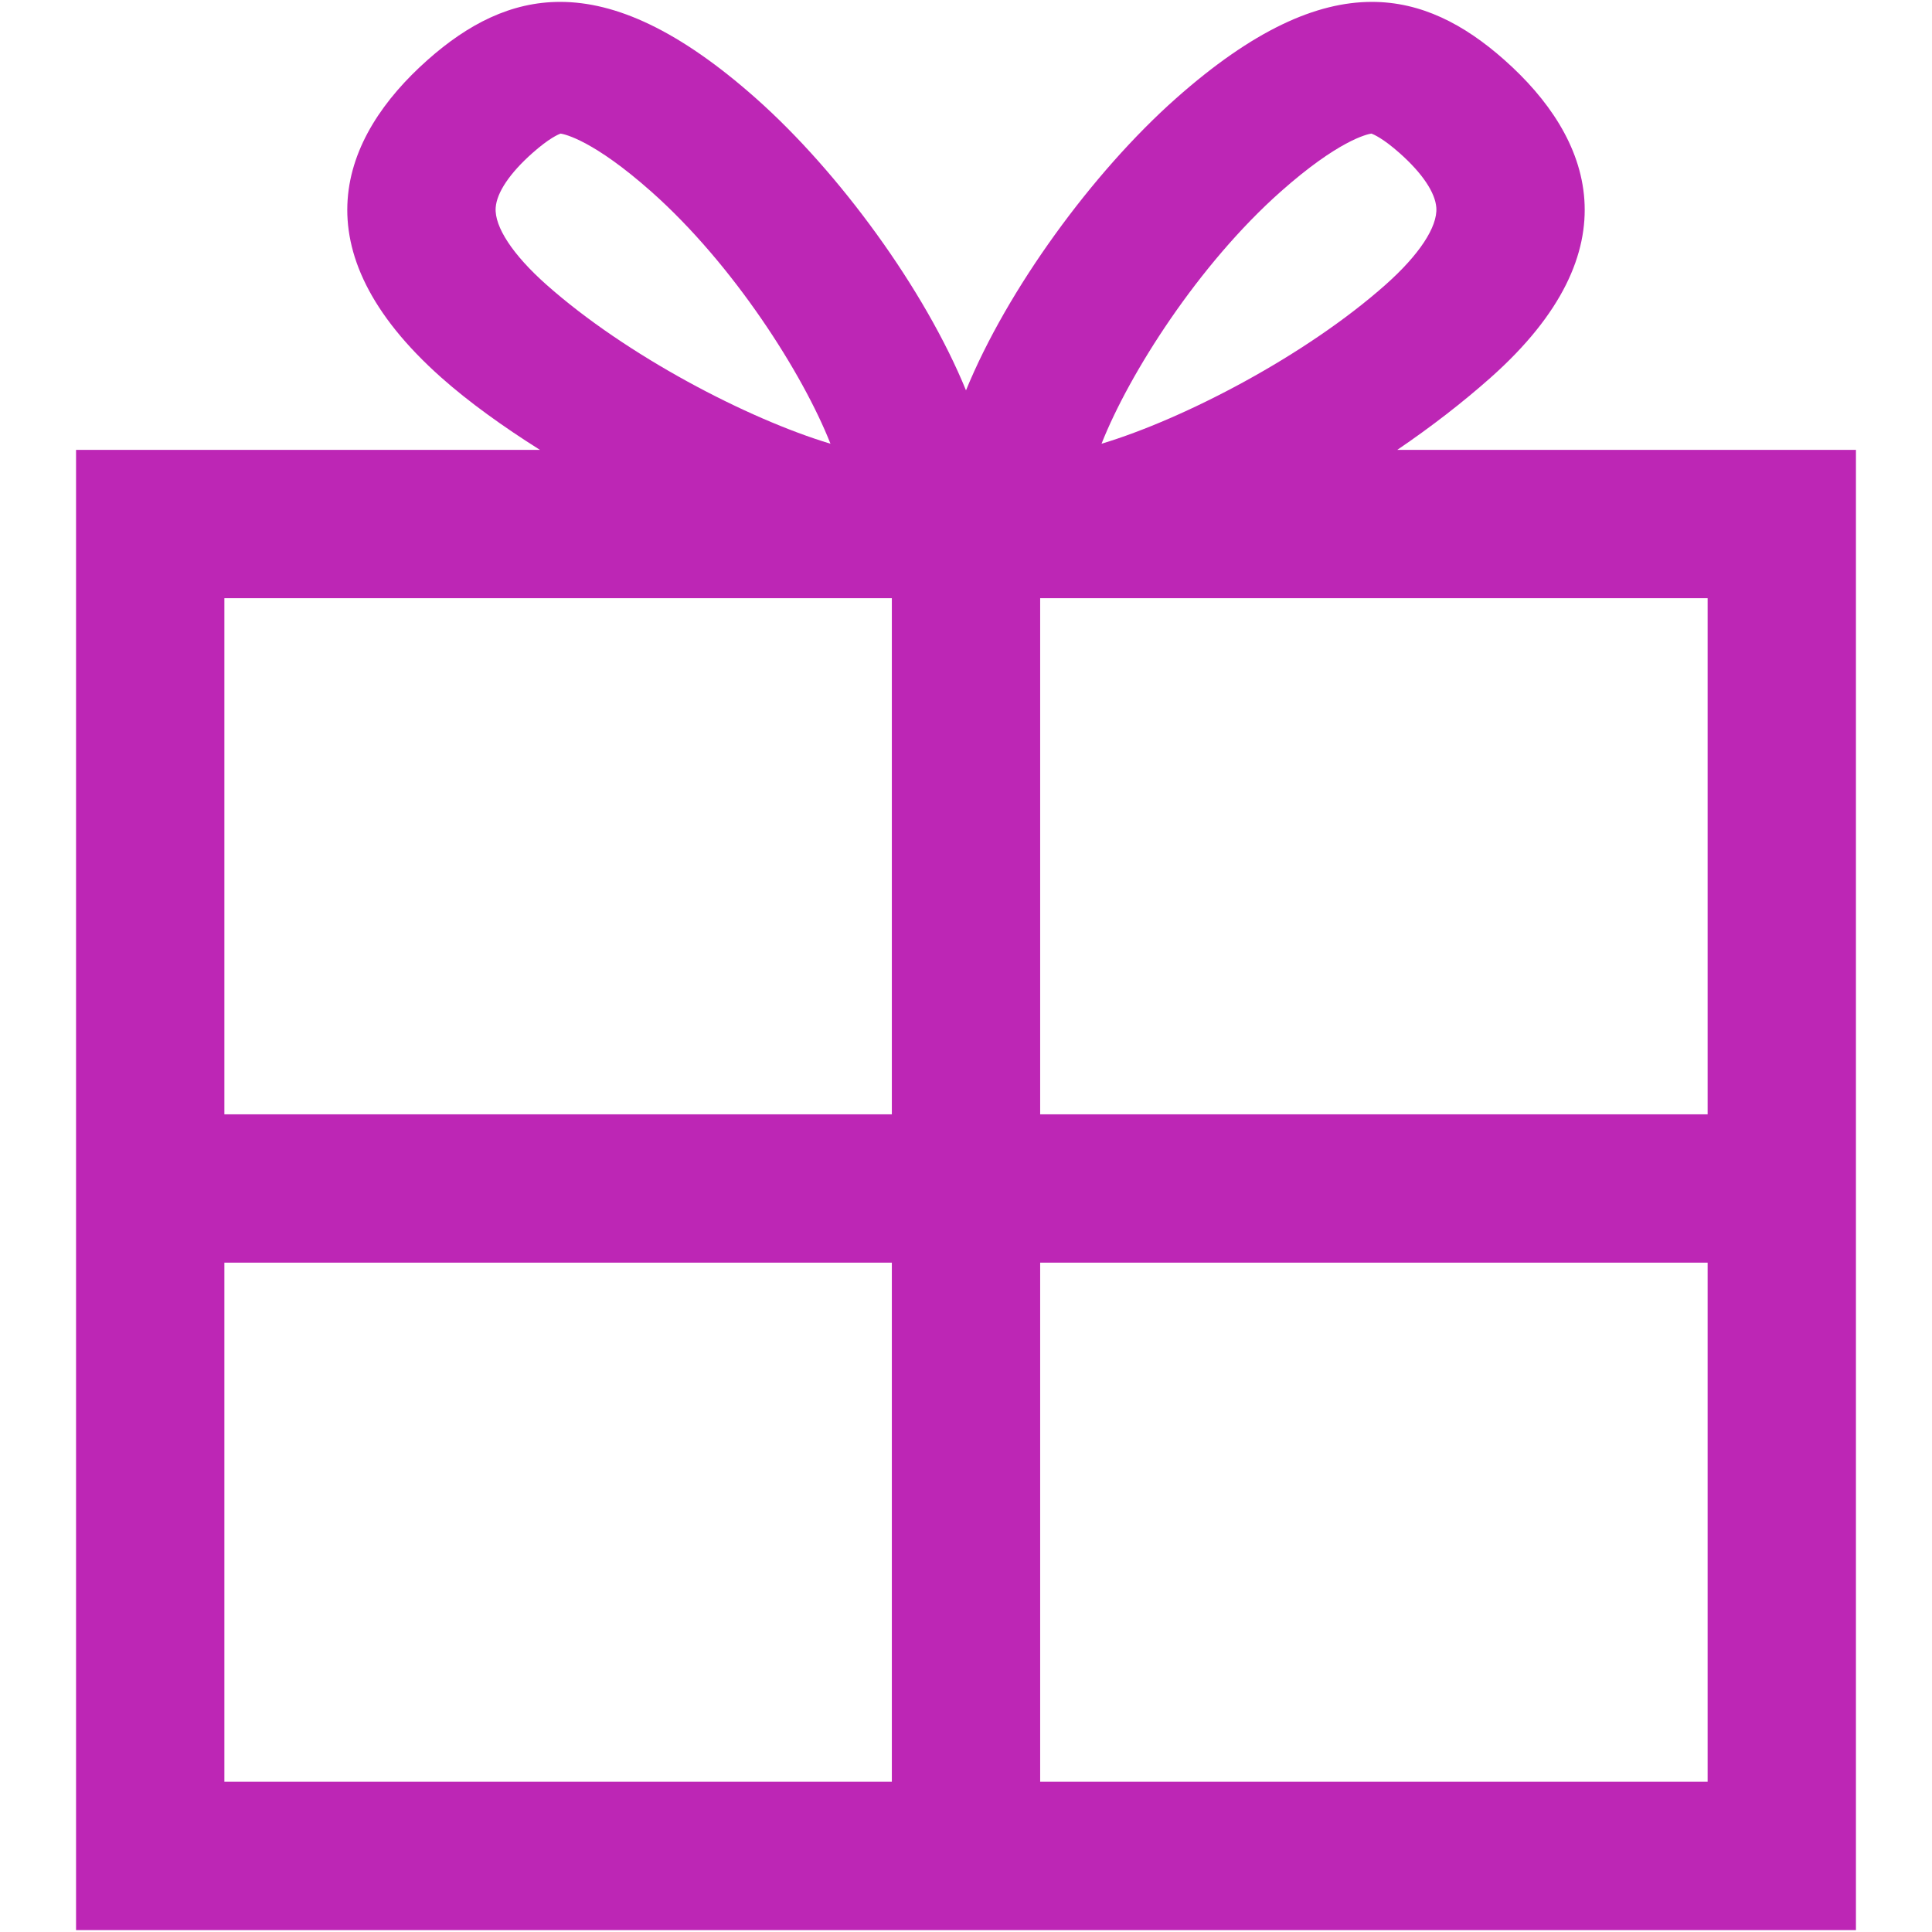 <?xml version="1.0" encoding="iso-8859-1"?>
<!DOCTYPE svg PUBLIC "-//W3C//DTD SVG 1.1//EN" "http://www.w3.org/Graphics/SVG/1.1/DTD/svg11.dtd">
<svg 
 version="1.1" xmlns="http://www.w3.org/2000/svg" xmlns:xlink="http://www.w3.org/1999/xlink" x="0px" y="0px" width="512px"
	 height="512px" viewBox="0 0 512 512" style="enable-background:new 0 0 512 512;" xml:space="preserve"
><g id="afcae5a789ccd549f9c6e2a2f80bf7a0"><g></g><g fill="#bd26b5"><path style="display: inline;" d="M370.288,119.222c9.078-6.169,17.436-12.66,24.698-19.105c38.374-34.057,26.747-63.78,3.72-84.212
		C387.927,6.335,376.55,0.5,363.563,0.5c-14.741,0-31.558,7.516-51.964,25.619c-22.039,19.558-44.668,50.585-55.6,77.329
		c-10.933-26.744-33.562-57.771-55.599-77.329C179.995,8.016,163.178,0.496,148.438,0.5c-12.986,0-24.364,5.835-35.144,15.404
		c-23.027,20.433-34.654,50.155,3.721,84.212c7.261,6.445,16.291,12.936,26.077,19.105H20.154V511.5h471.691V119.222H370.288z
		 M339.395,50.786c15.236-13.52,22.844-15.201,24.026-15.385c0.637,0.223,3.078,1.255,7.492,5.17
		c5.992,5.317,9.448,10.457,9.729,14.476c0.349,5.071-4.554,12.506-13.451,20.403c-21.217,18.833-53.411,35.572-75.272,42.145
		C299.238,99.015,317.626,70.102,339.395,50.786z M131.359,55.047c0.28-4.019,3.734-9.159,9.728-14.476
		c4.414-3.923,6.863-4.952,7.496-5.17c1.179,0.184,8.783,1.862,24.019,15.385c21.773,19.316,40.16,48.229,47.48,66.808
		c-21.861-6.572-54.056-23.312-75.271-42.145C135.912,67.553,131.01,60.118,131.359,55.047z M236.347,472.192H59.462V334.616
		h176.885V472.192z M236.347,295.308H59.462V158.529h176.885V295.308z M452.539,472.192H275.654V334.616h176.885V472.192z
		 M452.539,295.308H275.654V158.529h176.885V295.308z"></path></g></g></svg>